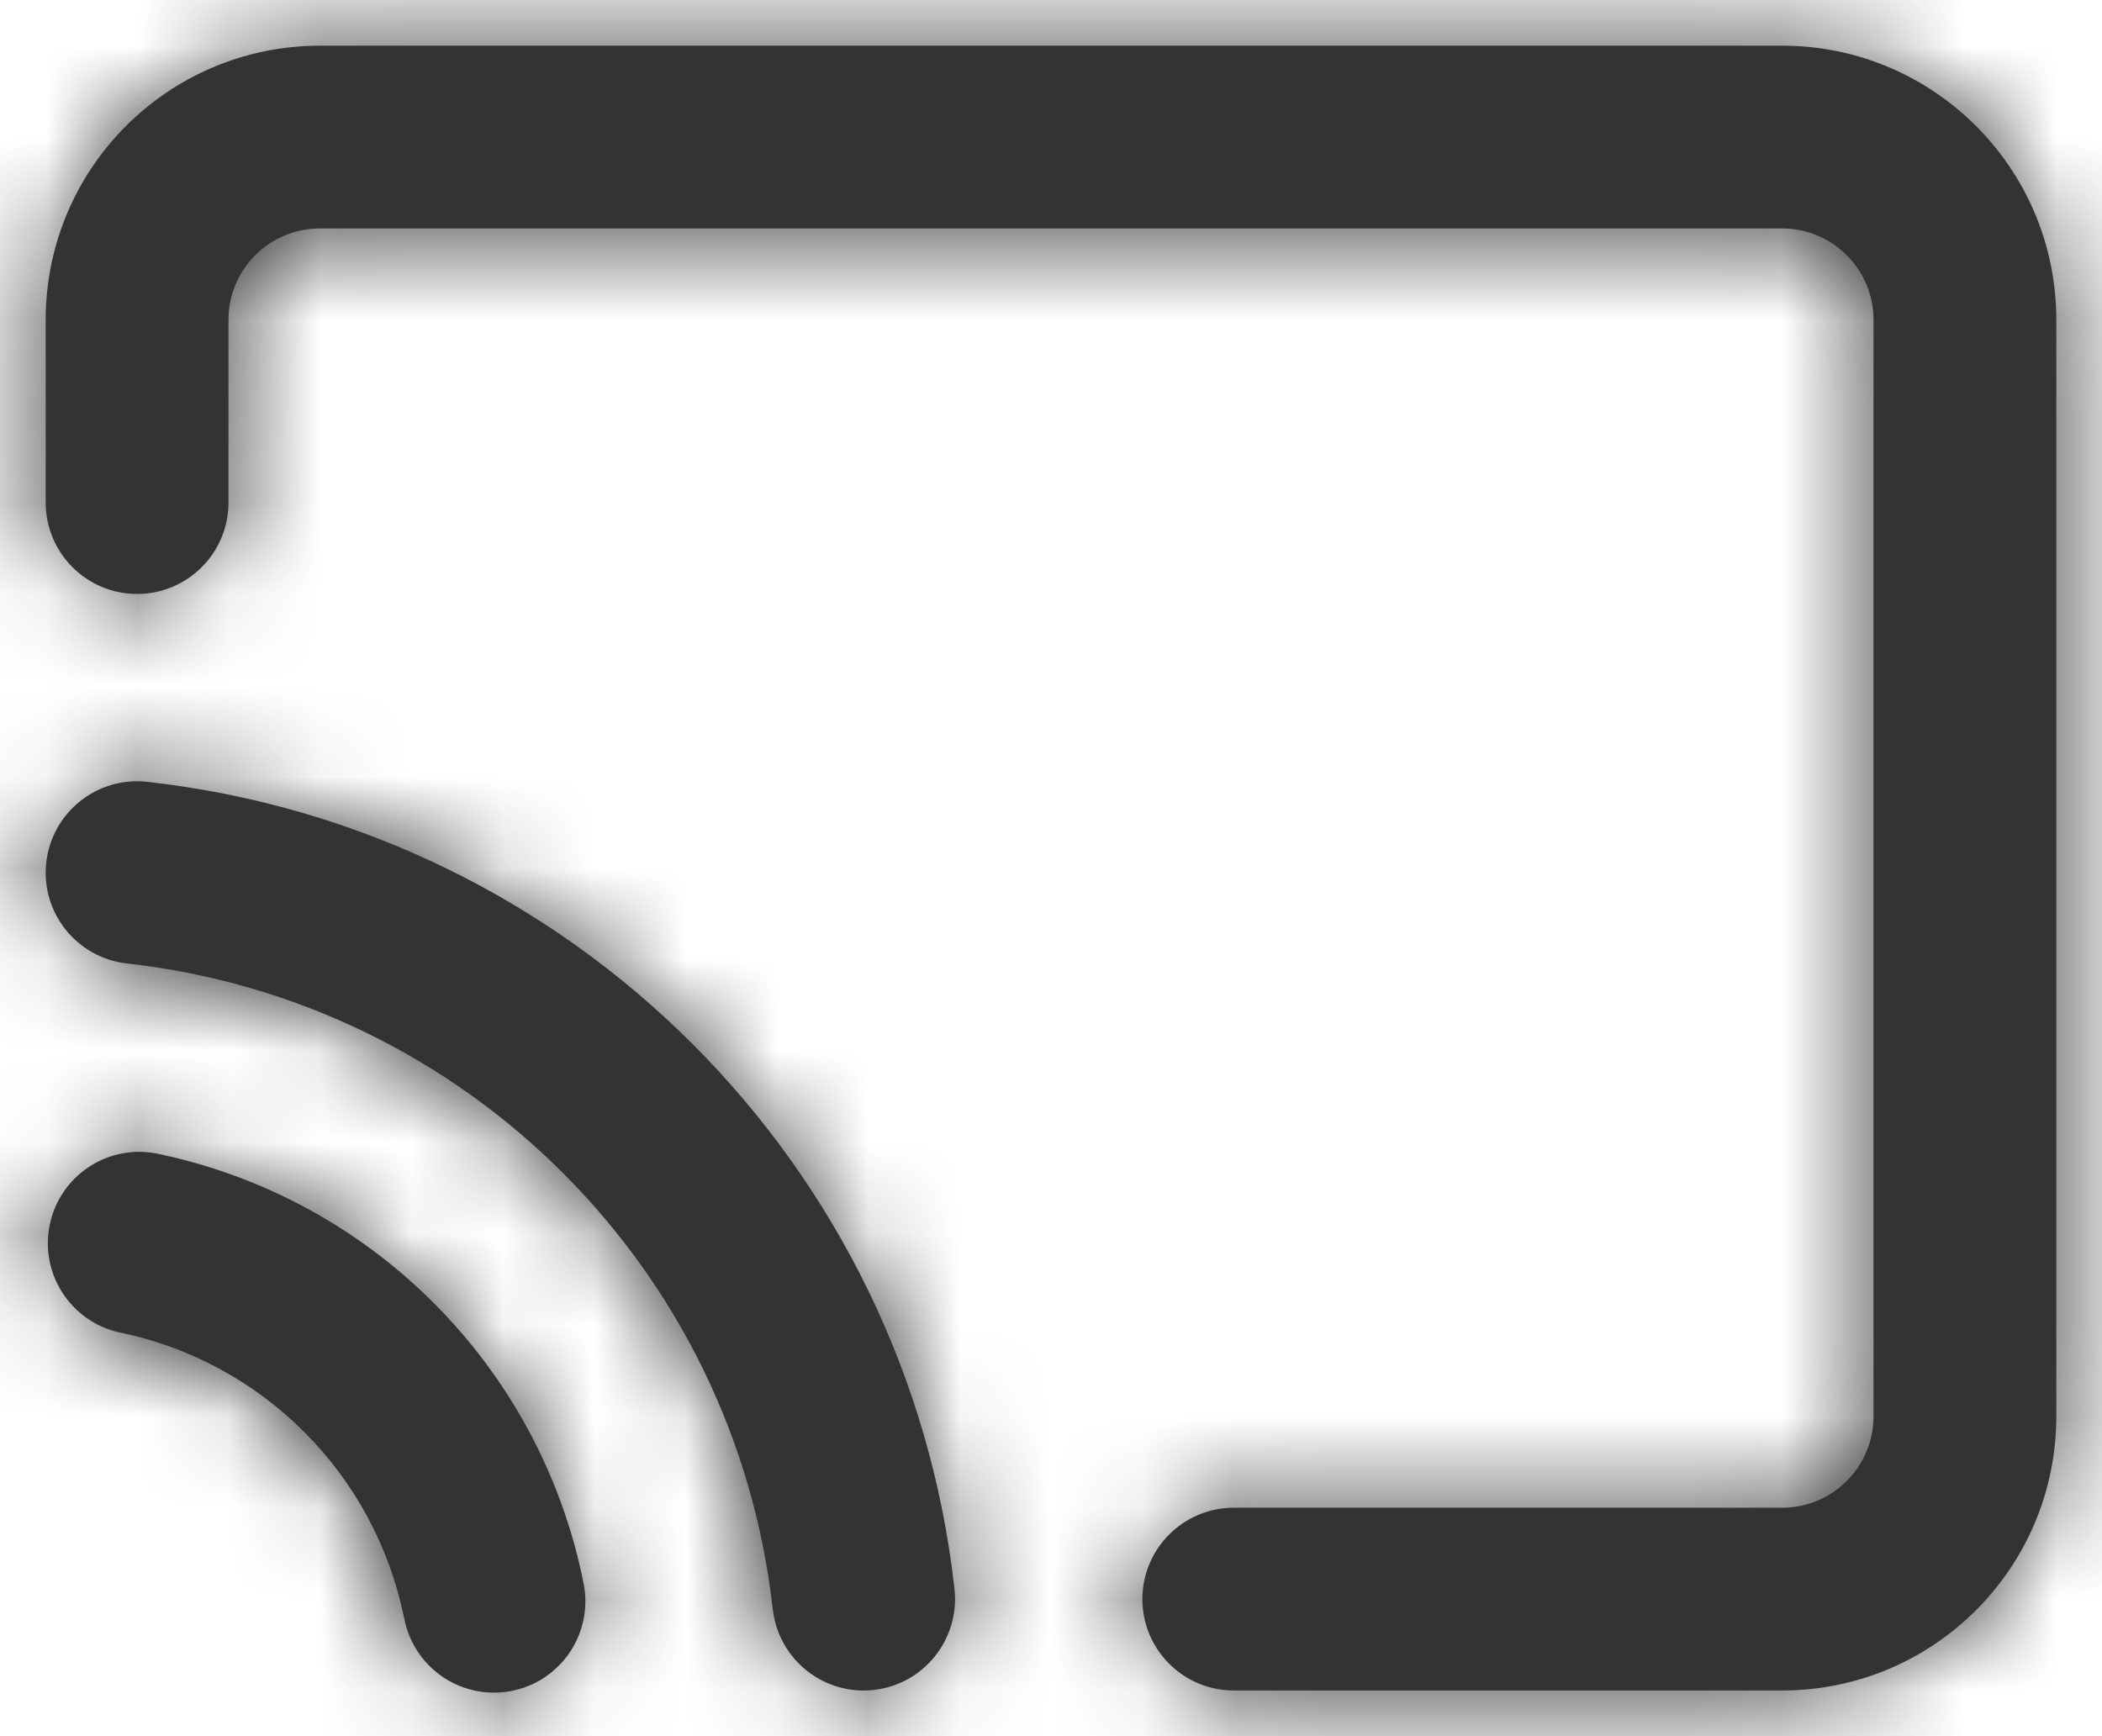 <svg width="23" height="19" viewBox="0 0 23 19" fill="none" xmlns="http://www.w3.org/2000/svg">
<path fill-rule="evenodd" clip-rule="evenodd" d="M13.5 18.5C12.948 18.5 12.5 18.052 12.5 17.5C12.5 16.948 12.948 16.5 13.5 16.5H19.5C20.052 16.5 20.5 16.052 20.5 15.5V3.5C20.5 2.948 20.052 2.5 19.5 2.5H3.5C2.948 2.5 2.5 2.948 2.5 3.5V5.5C2.5 6.052 2.052 6.5 1.5 6.5C0.948 6.5 0.5 6.052 0.5 5.5V3.5C0.5 1.843 1.843 0.5 3.5 0.5H19.5C21.157 0.5 22.5 1.843 22.5 3.5V15.5C22.5 17.157 21.157 18.5 19.5 18.5H13.5ZM4.42 17.7C4.099 16.129 2.871 14.9 1.3 14.58C0.771 14.459 0.435 13.937 0.544 13.405C0.652 12.873 1.166 12.525 1.7 12.621C4.057 13.102 5.899 14.943 6.38 17.3C6.461 17.654 6.344 18.024 6.074 18.267C5.805 18.51 5.424 18.587 5.081 18.47C4.738 18.352 4.485 18.057 4.421 17.7H4.42ZM1.39 10.544C5.107 10.958 8.042 13.893 8.455 17.611L8.456 17.61C8.517 18.159 9.011 18.555 9.56 18.494C10.109 18.433 10.505 17.938 10.444 17.389C9.927 12.741 6.258 9.073 1.61 8.556C1.061 8.495 0.567 8.891 0.506 9.44C0.445 9.989 0.841 10.483 1.39 10.544Z" fill="#333333"/>
<mask id="mask0_0_13571" style="mask-type:alpha" maskUnits="userSpaceOnUse" x="0" y="0" width="23" height="19">
<path fill-rule="evenodd" clip-rule="evenodd" d="M4.42 17.7C4.099 16.129 2.871 14.9 1.3 14.58C0.771 14.459 0.435 13.937 0.544 13.405C0.652 12.873 1.166 12.525 1.7 12.621C4.057 13.102 5.899 14.943 6.38 17.3C6.461 17.654 6.344 18.024 6.074 18.267C5.805 18.51 5.424 18.587 5.081 18.47C4.738 18.352 4.485 18.057 4.421 17.7H4.42ZM13.5 18.5C12.948 18.5 12.5 18.052 12.5 17.5C12.5 16.948 12.948 16.5 13.5 16.5H19.5C20.052 16.5 20.5 16.052 20.5 15.5V3.5C20.5 2.948 20.052 2.5 19.5 2.5H3.5C2.948 2.5 2.5 2.948 2.5 3.5V5.5C2.5 6.052 2.052 6.5 1.5 6.5C0.948 6.5 0.5 6.052 0.5 5.5V3.5C0.5 1.843 1.843 0.5 3.5 0.5H19.5C21.157 0.5 22.5 1.843 22.5 3.5V15.5C22.5 17.157 21.157 18.5 19.5 18.5H13.5ZM8.455 17.611C8.042 13.893 5.107 10.958 1.39 10.544C0.841 10.483 0.445 9.989 0.506 9.44C0.567 8.891 1.061 8.495 1.61 8.556C6.258 9.073 9.927 12.741 10.444 17.389C10.505 17.938 10.109 18.433 9.56 18.494C9.011 18.555 8.517 18.159 8.456 17.61L8.455 17.611Z" fill="white"/>
</mask>
<g mask="url(#mask0_0_13571)">
<rect x="-0.5" y="-2.5" width="24" height="24" fill="#333333"/>
</g>
</svg>
